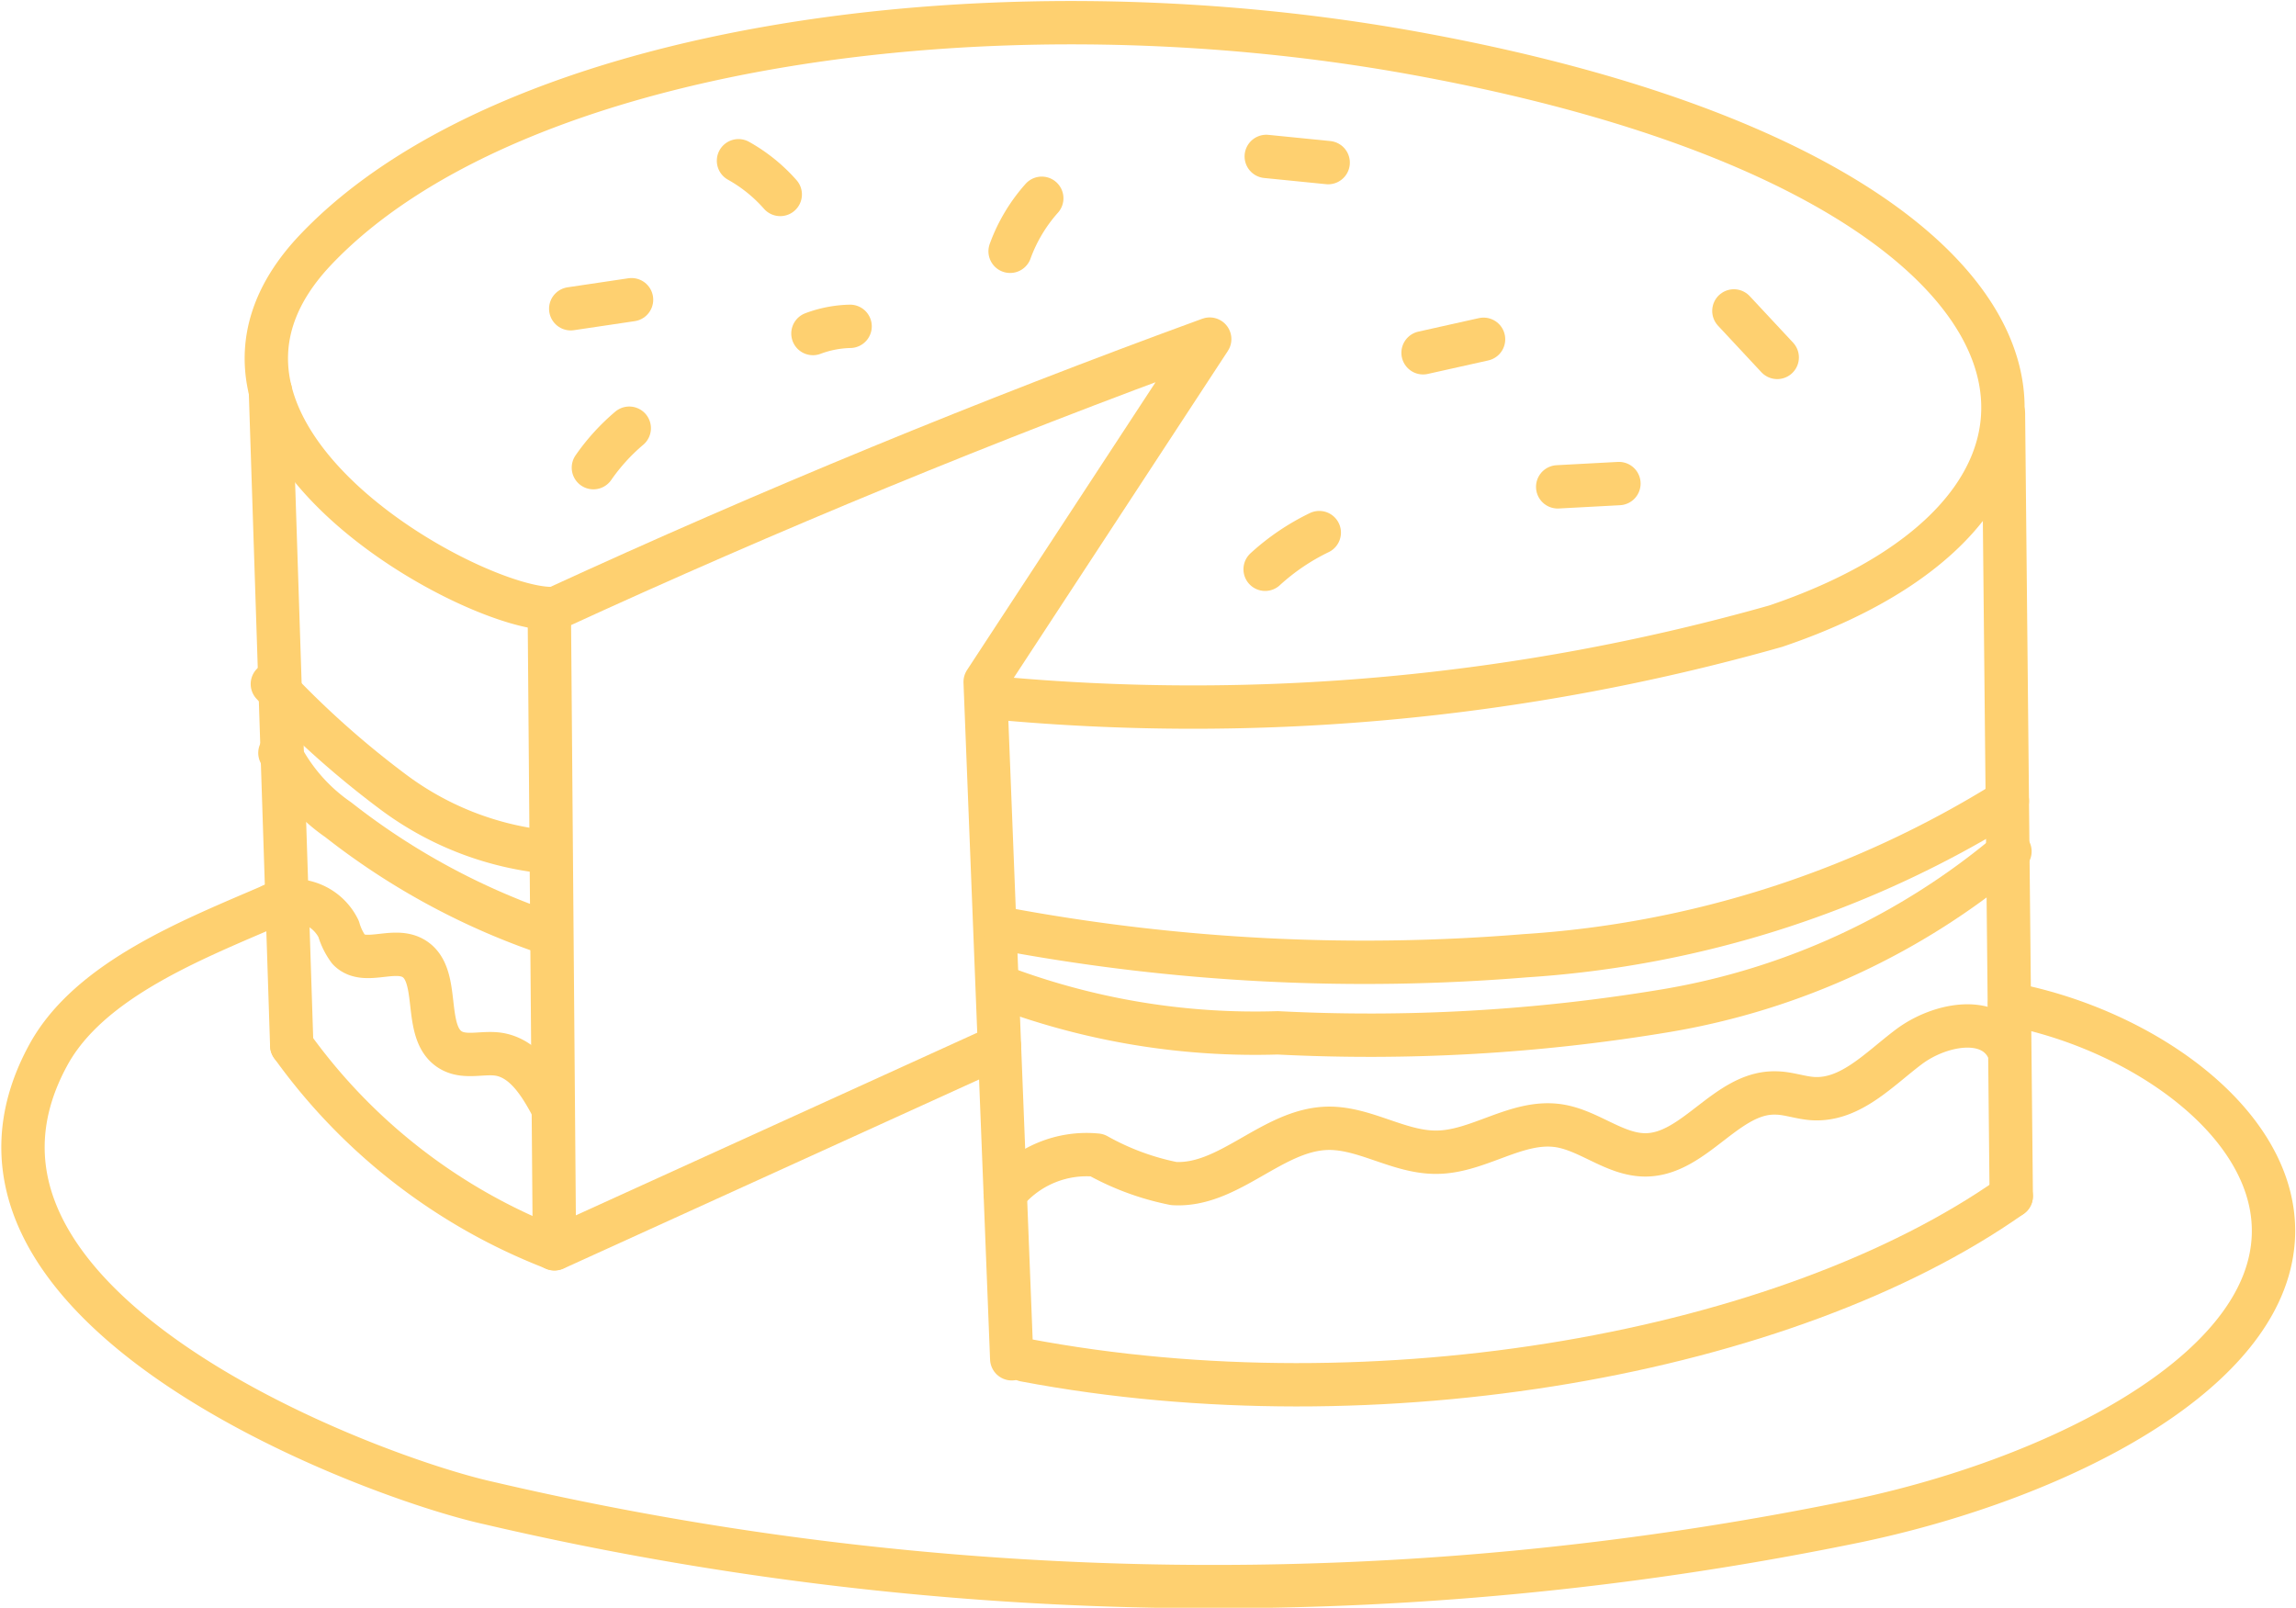 <svg xmlns="http://www.w3.org/2000/svg" width="37.075" height="25.963" viewBox="0 0 37.075 25.963"><g transform="translate(-368.184 161.925)"><path d="M401.012-137.925q5.191-2.387,10.563-4.348l-3.626,5.536.429,10.931" transform="translate(-23.857 -14.176)" fill="none" stroke="#fed070" stroke-linecap="round" stroke-linejoin="round" stroke-miterlimit="10" stroke-width="0.7"/><path d="M400.628-125.7q.042,5.149.083,10.3l7.186-3.27" transform="translate(-23.574 -26.357)" fill="none" stroke="#fed070" stroke-linecap="round" stroke-linejoin="round" stroke-miterlimit="10" stroke-width="0.7"/><path d="M395.108-150.659a34.511,34.511,0,0,0,12.651-1.155c6.058-2.052,4.947-7.305-5.87-9.258-6.844-1.235-14.6-.1-17.713,3.184-2.813,2.973,2.677,5.9,3.879,5.787" transform="translate(-10.899)" fill="none" stroke="#fed070" stroke-linecap="round" stroke-linejoin="round" stroke-miterlimit="10" stroke-width="0.7"/><path d="M384.934-99.223a9.349,9.349,0,0,0,4.242,3.281" transform="translate(-12.039 -45.819)" fill="none" stroke="#fed070" stroke-linecap="round" stroke-miterlimit="10" stroke-width="0.7"/><line x2="0.344" y2="10.568" transform="translate(372.551 -155.609)" fill="none" stroke="#fed070" stroke-linecap="round" stroke-miterlimit="10" stroke-width="0.7"/><path d="M429.608-87.395c5.682,1.076,12.311-.1,15.928-2.648" transform="translate(-44.875 -52.566)" fill="none" stroke="#fed070" stroke-linecap="round" stroke-miterlimit="10" stroke-width="0.7"/><line x2="0.126" y2="12.643" transform="translate(400.535 -155.252)" fill="none" stroke="#fed070" stroke-linecap="round" stroke-miterlimit="10" stroke-width="0.7"/><path d="M444.253-129.886a3.628,3.628,0,0,1,.874-.592" transform="translate(-55.64 -22.846)" fill="none" stroke="#fed070" stroke-linecap="round" stroke-miterlimit="10" stroke-width="0.7"/><path d="M462.078-133.415l.989-.053" transform="translate(-68.741 -20.648)" fill="none" stroke="#fed070" stroke-linecap="round" stroke-miterlimit="10" stroke-width="0.7"/><path d="M453.874-142.044l.977-.218" transform="translate(-62.711 -14.184)" fill="none" stroke="#fed070" stroke-linecap="round" stroke-miterlimit="10" stroke-width="0.7"/><path d="M472.815-143.989l.7.751" transform="translate(-76.633 -12.915)" fill="none" stroke="#fed070" stroke-linecap="round" stroke-miterlimit="10" stroke-width="0.7"/><path d="M444.321-153.4l1,.1" transform="translate(-55.69 -5.999)" fill="none" stroke="#fed070" stroke-linecap="round" stroke-miterlimit="10" stroke-width="0.7"/><path d="M428.709-150a2.642,2.642,0,0,1,.511-.856" transform="translate(-44.214 -7.867)" fill="none" stroke="#fed070" stroke-linecap="round" stroke-miterlimit="10" stroke-width="0.7"/><path d="M412.16-153.141a2.569,2.569,0,0,1,.674.544" transform="translate(-32.051 -6.188)" fill="none" stroke="#fed070" stroke-linecap="round" stroke-miterlimit="10" stroke-width="0.7"/><path d="M401.933-144.525l.982-.146" transform="translate(-24.533 -12.414)" fill="none" stroke="#fed070" stroke-linecap="round" stroke-miterlimit="10" stroke-width="0.7"/><path d="M403.315-136.2a3.3,3.3,0,0,1,.579-.637" transform="translate(-25.549 -18.173)" fill="none" stroke="#fed070" stroke-linecap="round" stroke-miterlimit="10" stroke-width="0.7"/><path d="M416.694-142.933a1.819,1.819,0,0,1,.6-.116" transform="translate(-35.383 -13.606)" fill="none" stroke="#fed070" stroke-linecap="round" stroke-miterlimit="10" stroke-width="0.7"/><path d="M428.414-97.723a1.7,1.7,0,0,1,1.481-.613,4.218,4.218,0,0,0,1.241.459c.887.054,1.587-.867,2.475-.892.6-.017,1.157.39,1.762.386.681,0,1.3-.529,1.978-.428.494.074.911.477,1.411.471.787-.011,1.3-1.015,2.087-1,.21,0,.412.082.622.092.6.028,1.059-.48,1.536-.838s1.284-.527,1.579-.007" transform="translate(-43.998 -44.935)" fill="none" stroke="#fed070" stroke-linecap="round" stroke-linejoin="round" stroke-miterlimit="10" stroke-width="0.7"/><path d="M383.733-107.984a.816.816,0,0,1,1.075.382,1.048,1.048,0,0,0,.164.335c.242.247.684-.022,1,.118.529.235.154,1.24.665,1.513.224.12.5.02.751.057.418.063.674.481.872.855" transform="translate(-11.156 -39.322)" fill="none" stroke="#fed070" stroke-linecap="round" stroke-linejoin="round" stroke-miterlimit="10" stroke-width="0.7"/><path d="M428.579-108.809a11.636,11.636,0,0,0,4.356.7,29.048,29.048,0,0,0,6.276-.359,11.577,11.577,0,0,0,5.548-2.571" transform="translate(-44.119 -37.137)" fill="none" stroke="#fed070" stroke-linecap="round" stroke-linejoin="round" stroke-miterlimit="10" stroke-width="0.7"/><path d="M428.4-112.059a31.739,31.739,0,0,0,8.4.43,16.73,16.73,0,0,0,7.785-2.5" transform="translate(-43.987 -34.862)" fill="none" stroke="#fed070" stroke-linecap="round" stroke-linejoin="round" stroke-miterlimit="10" stroke-width="0.7"/><path d="M384.211-117.051a2.911,2.911,0,0,0,.942,1.079,11.425,11.425,0,0,0,3.285,1.8" transform="translate(-11.507 -32.715)" fill="none" stroke="#fed070" stroke-linecap="round" stroke-linejoin="round" stroke-miterlimit="10" stroke-width="0.7"/><path d="M383.752-121.253a14.9,14.9,0,0,0,1.965,1.754,4.994,4.994,0,0,0,2.425.954" transform="translate(-11.17 -29.626)" fill="none" stroke="#fed070" stroke-linecap="round" stroke-linejoin="round" stroke-miterlimit="10" stroke-width="0.7"/><path d="M372.577-107.768c-1.27.548-2.947,1.2-3.611,2.414-2.216,4.05,5.168,6.81,7.108,7.239a51.426,51.426,0,0,0,22.112.286c2.811-.592,5.828-1.991,6.548-3.843.827-2.124-1.661-4.037-4.1-4.5" transform="translate(0 -39.538)" fill="none" stroke="#fed070" stroke-linecap="round" stroke-linejoin="round" stroke-miterlimit="10" stroke-width="0.7"/></g></svg>